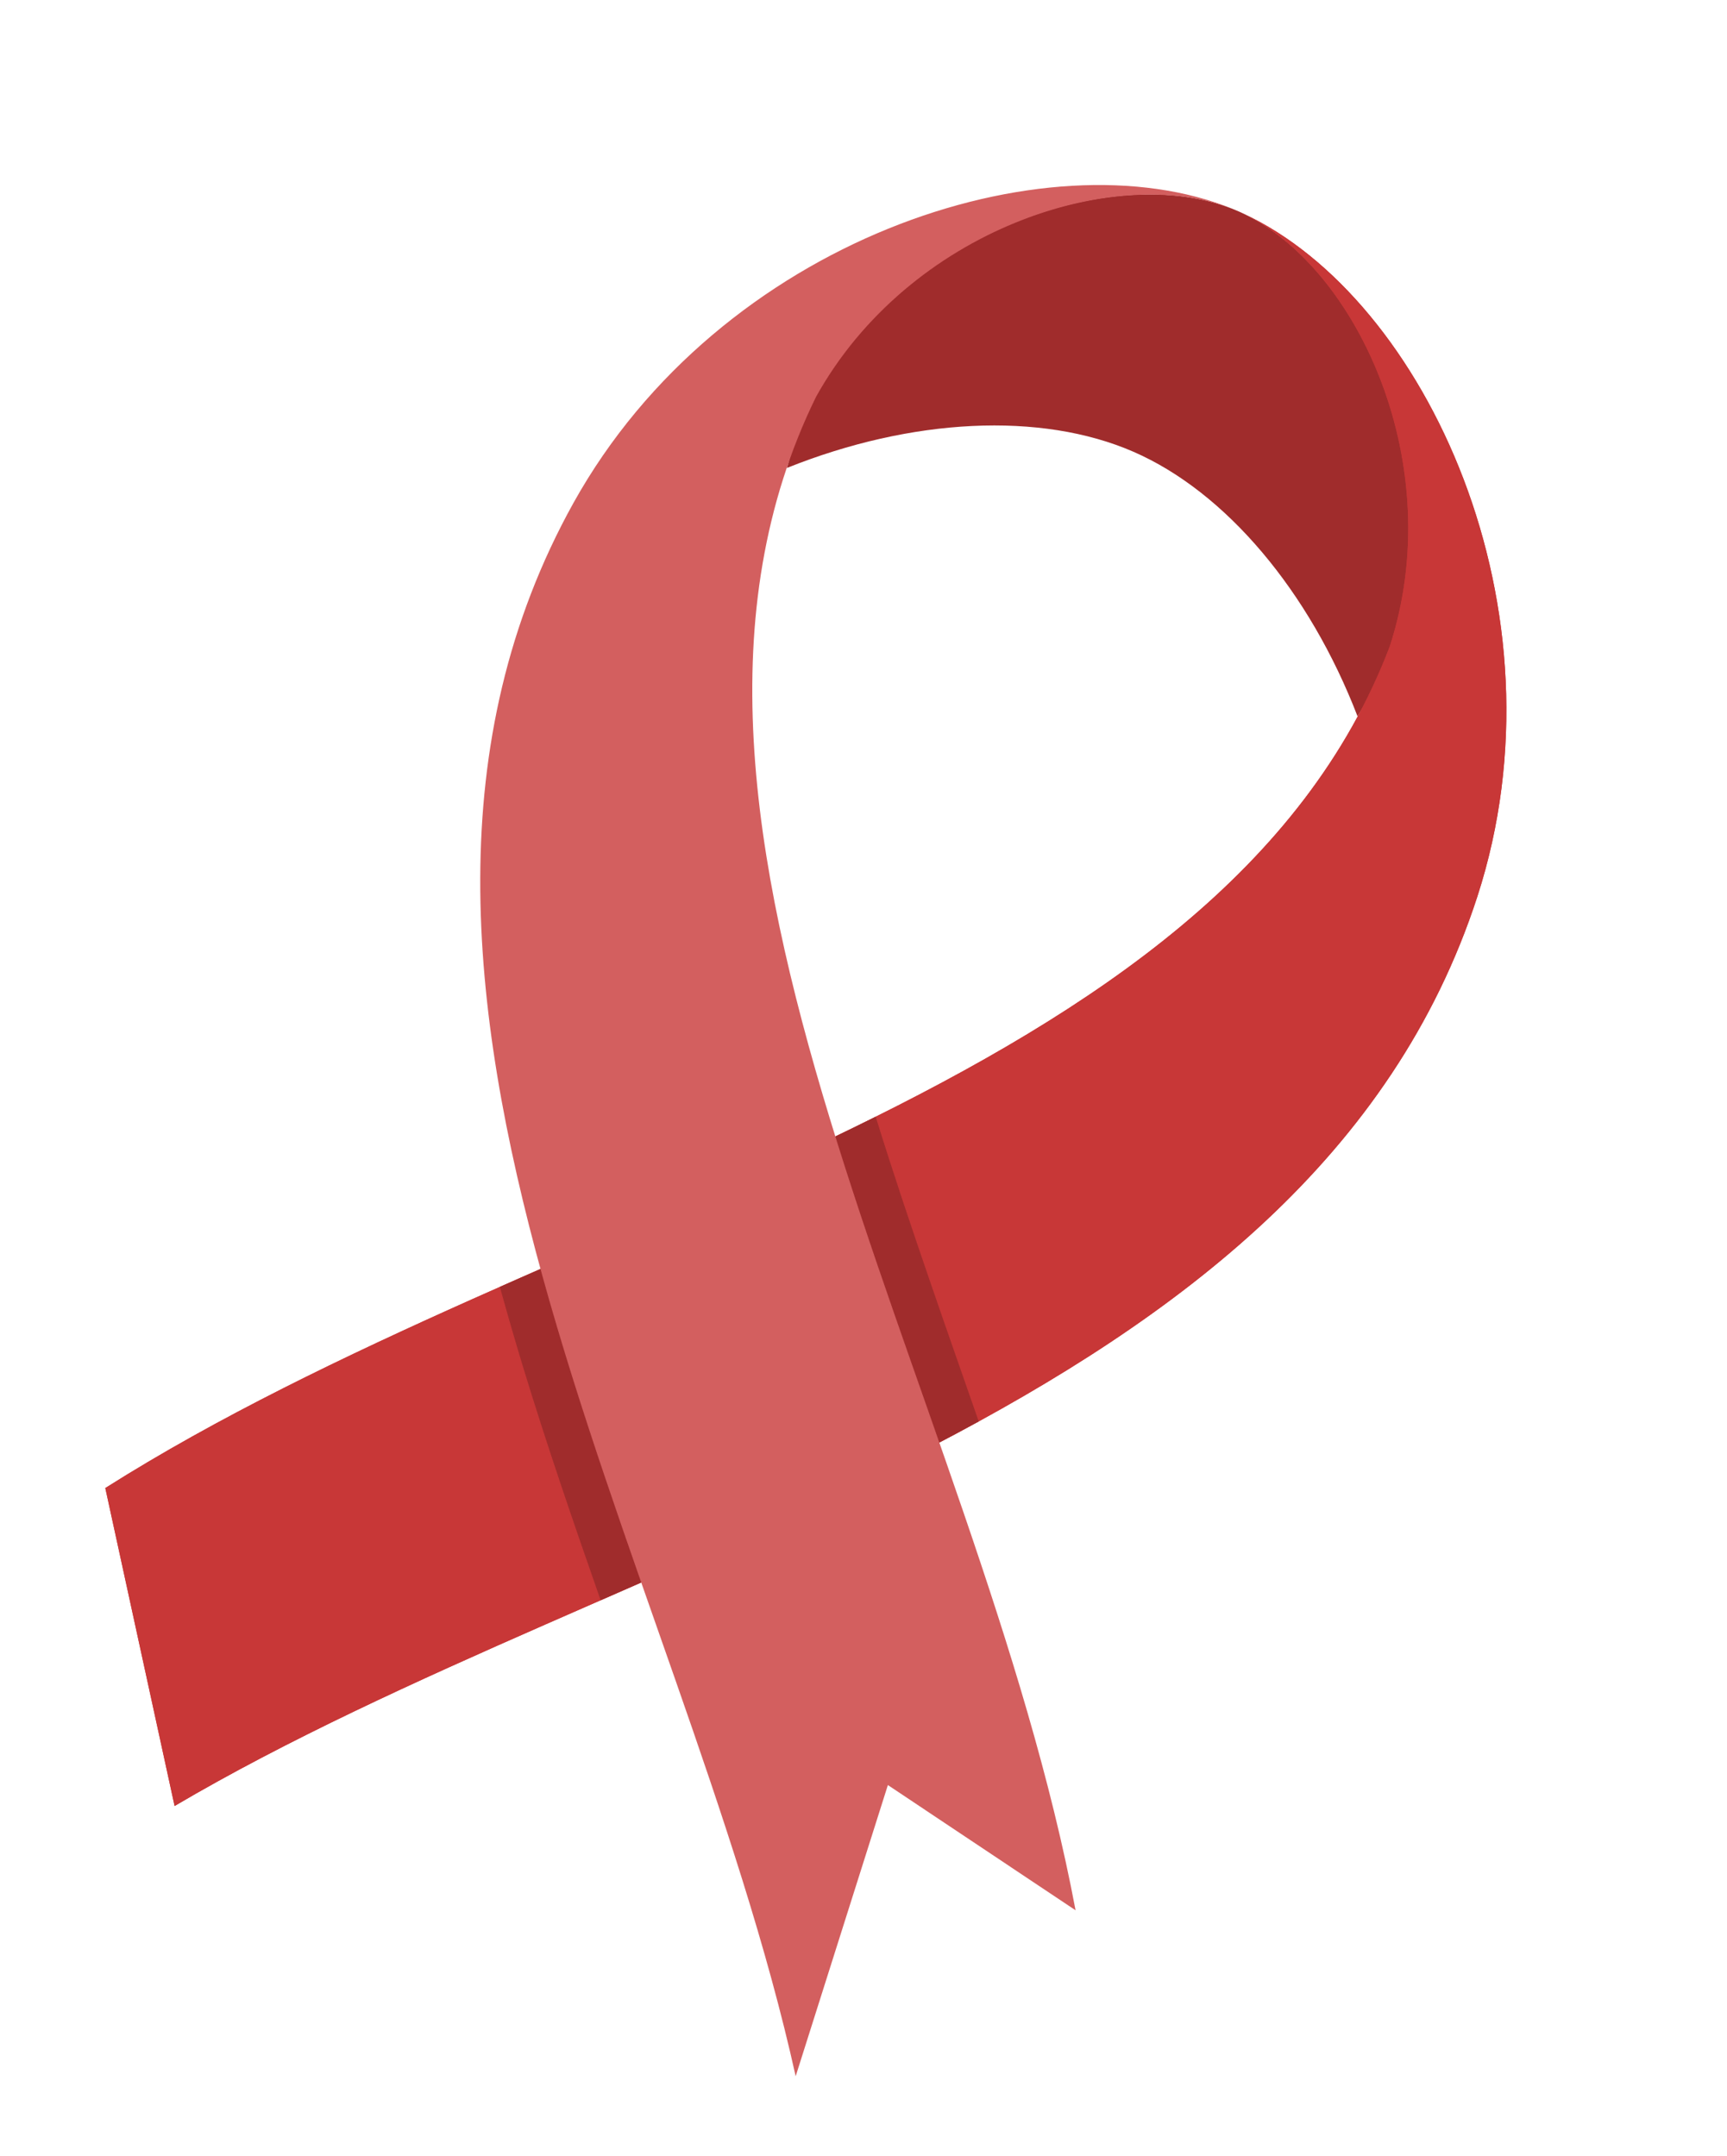 <svg width="173" height="216" fill="none" xmlns="http://www.w3.org/2000/svg">
  <g clip-path="url(#clip0)">
    <path d="M124.02 21.15c-11.774-5.124-32.9 1.596-42.332 18.554-1.217 2.188-2.155 4.602-2.863 7.175 12.48-5.011 25.441-5.661 34.706-1.629 9.265 4.032 17.621 13.96 22.459 26.508 1.4-2.271 2.528-4.603 3.299-6.984 5.983-18.459-3.496-38.499-15.269-43.623z" fill="#A02C2C"/>
    <path d="M124.506 21.374c.011.005.022.01.032.017-.011-.005-.022-.012-.033-.017l.001 0zm.033.017c11.498 5.523 20.566 25.203 14.683 43.355-17.096 44.831-83.48 55.744-128.673 84.316l6.941 31.85c45.42-26.742 113.598-39.053 130.504-91.106 9.319-28.755-5.193-59.944-23.455-68.414z" fill="#C83737"/>
    <path d="M124.506 21.374c.011.005.022.01.032.017-.011-.005-.022-.012-.033-.017l.001 0zm.033.017c11.498 5.523 20.566 25.203 14.683 43.355-17.096 44.831-83.48 55.744-128.673 84.316l6.941 31.85c45.42-26.742 113.598-39.053 130.504-91.106 9.319-28.755-5.193-59.944-23.455-68.414z" fill="#C83737"/>
    <path d="M87.723 111.864c-11.976 5.97-24.883 11.393-37.649 17.049.732 2.655 1.5 5.298 2.293 7.928 2.401 7.883 5.081 15.679 7.801 23.462 12.894-5.642 25.884-11.342 37.874-17.914-1.623-4.656-3.258-9.306-4.855-13.961-1.885-5.491-3.748-11.005-5.465-16.564z" fill="#A02C2C"/>
    <path d="M123.528 20.942c-.012-.005-.024-.008-.035-.013.011.005.022.01.034.012l.001 0zm-.035-.013c-18.645-7.592-51.359 3.042-66.052 29.458C30.867 98.235 68.323 156.52 79.705 207.985l9.237-29.17 18.802 12.545C97.855 138.814 60.6 82.794 81.758 39.73c9.275-16.675 29.857-23.451 41.735-18.8z" fill="#D35F5F"/>
  </g>
  <defs>
    <clipPath id="clip0">
      <path fill="#fff" transform="rotate(23.52 37.712 181.149)" d="M0 0h106v189H0z"/>
    </clipPath>
  </defs>
</svg>